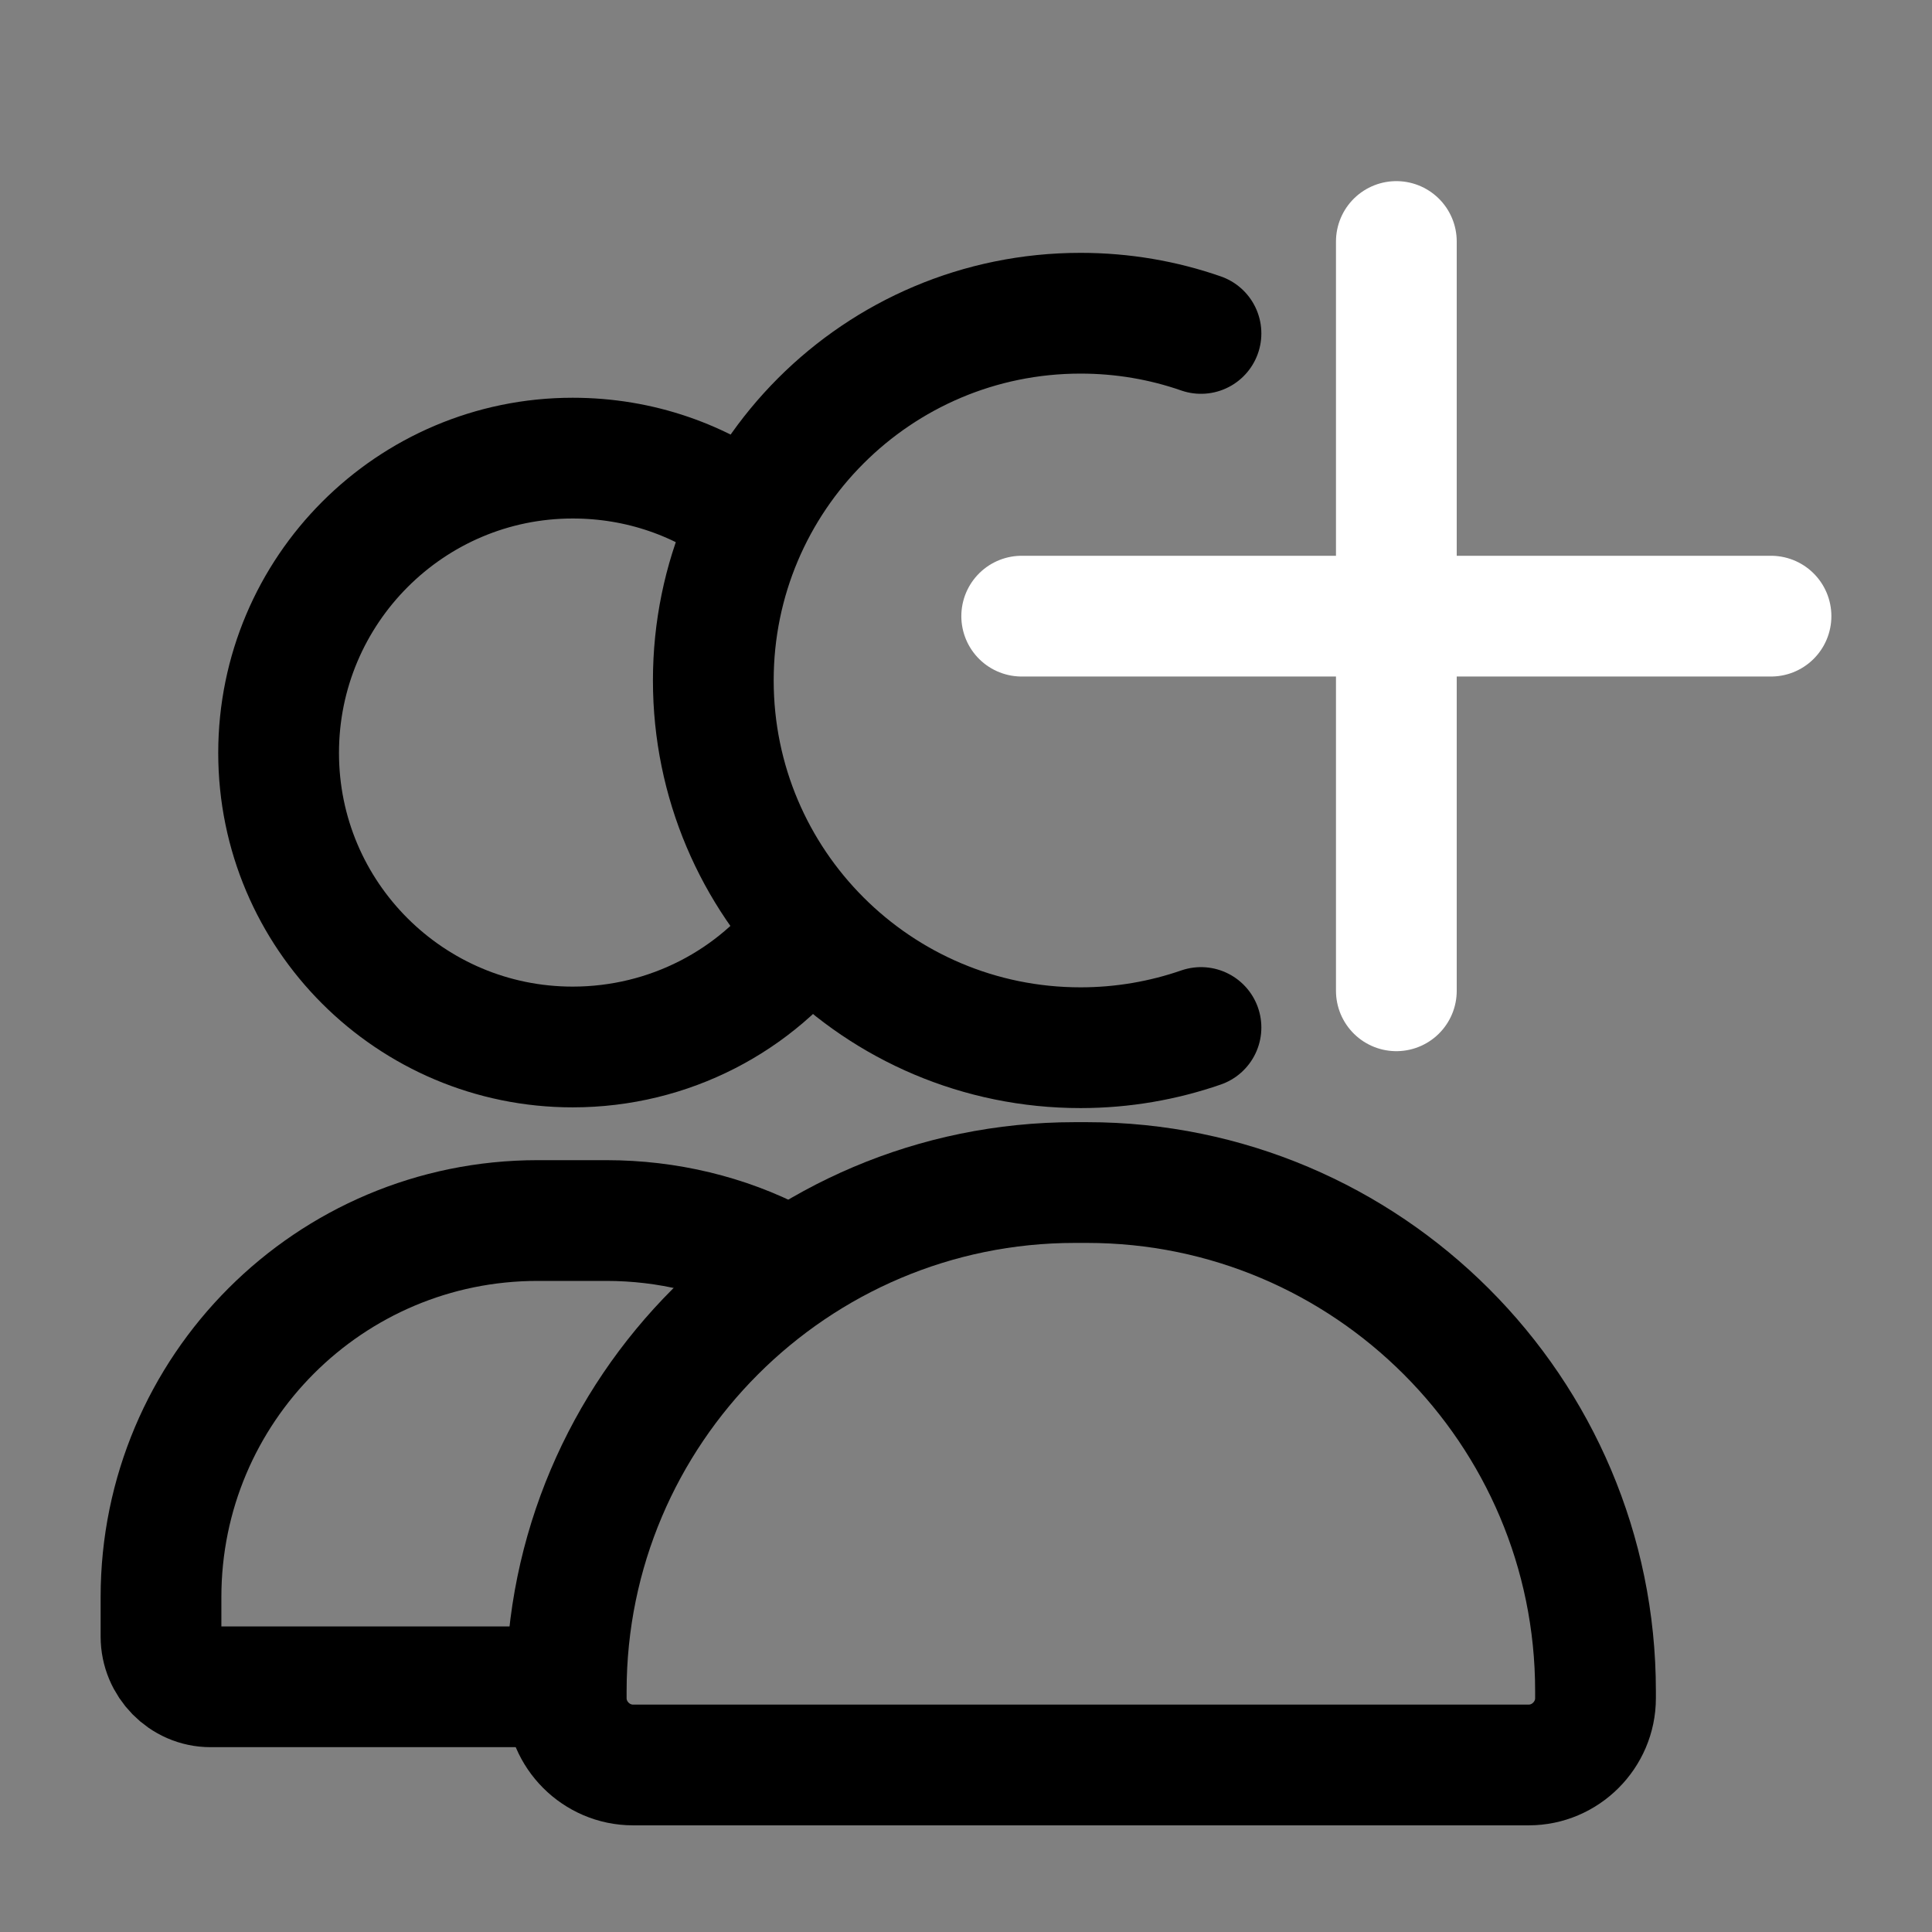 <svg width="24" height="24" viewBox="0 0 24 24" fill="none" xmlns="http://www.w3.org/2000/svg">
<rect x="0" y="0" width="24" height="24" fill="#808080" stroke="none"/>
<path d="M17.346 3V12.308" fill='transparent' stroke="white" stroke-width="1.5" stroke-linecap="round" stroke-linejoin="round"/>
<path d="M12.692 7.654H22" fill='transparent' stroke="white" stroke-width="1.5" stroke-linecap="round" stroke-linejoin="round"/>
<path d="M9.333 6.439C8.718 5.967 7.952 5.691 7.114 5.691C5.101 5.691 3.461 7.33 3.461 9.353C3.461 11.375 5.101 13.006 7.114 13.006C8.317 13.006 9.395 12.427 10.055 11.527" fill='transparent' stroke="#000" stroke-width="1.5" stroke-miterlimit="10"/>
<path d="M7.025 20.954H2.615C2.276 20.954 2 20.669 2 20.33V19.84C2 17.256 4.094 15.162 6.678 15.162H7.533C8.29 15.162 9.021 15.34 9.654 15.67" fill='transparent' stroke="#000" stroke-width="1.5" stroke-miterlimit="10"/>
<path d="M14.919 12.764C14.451 12.926 13.947 13.015 13.423 13.015C10.903 13.015 8.861 10.972 8.861 8.453C8.861 5.933 10.903 3.891 13.423 3.891C13.947 3.891 14.451 3.979 14.919 4.142" fill='transparent' stroke="#000" stroke-width="1.5" stroke-miterlimit="10" stroke-linecap="round"/>
<path d="M13.351 14.69H13.503C16.987 14.69 19.82 17.523 19.82 21.007V21.096C19.82 21.55 19.446 21.925 18.991 21.925H7.863C7.408 21.925 7.034 21.55 7.034 21.096V21.007C7.034 17.523 9.868 14.69 13.351 14.69Z" fill='transparent' stroke="#000" stroke-width="1.5" stroke-miterlimit="10"/>
</svg>
